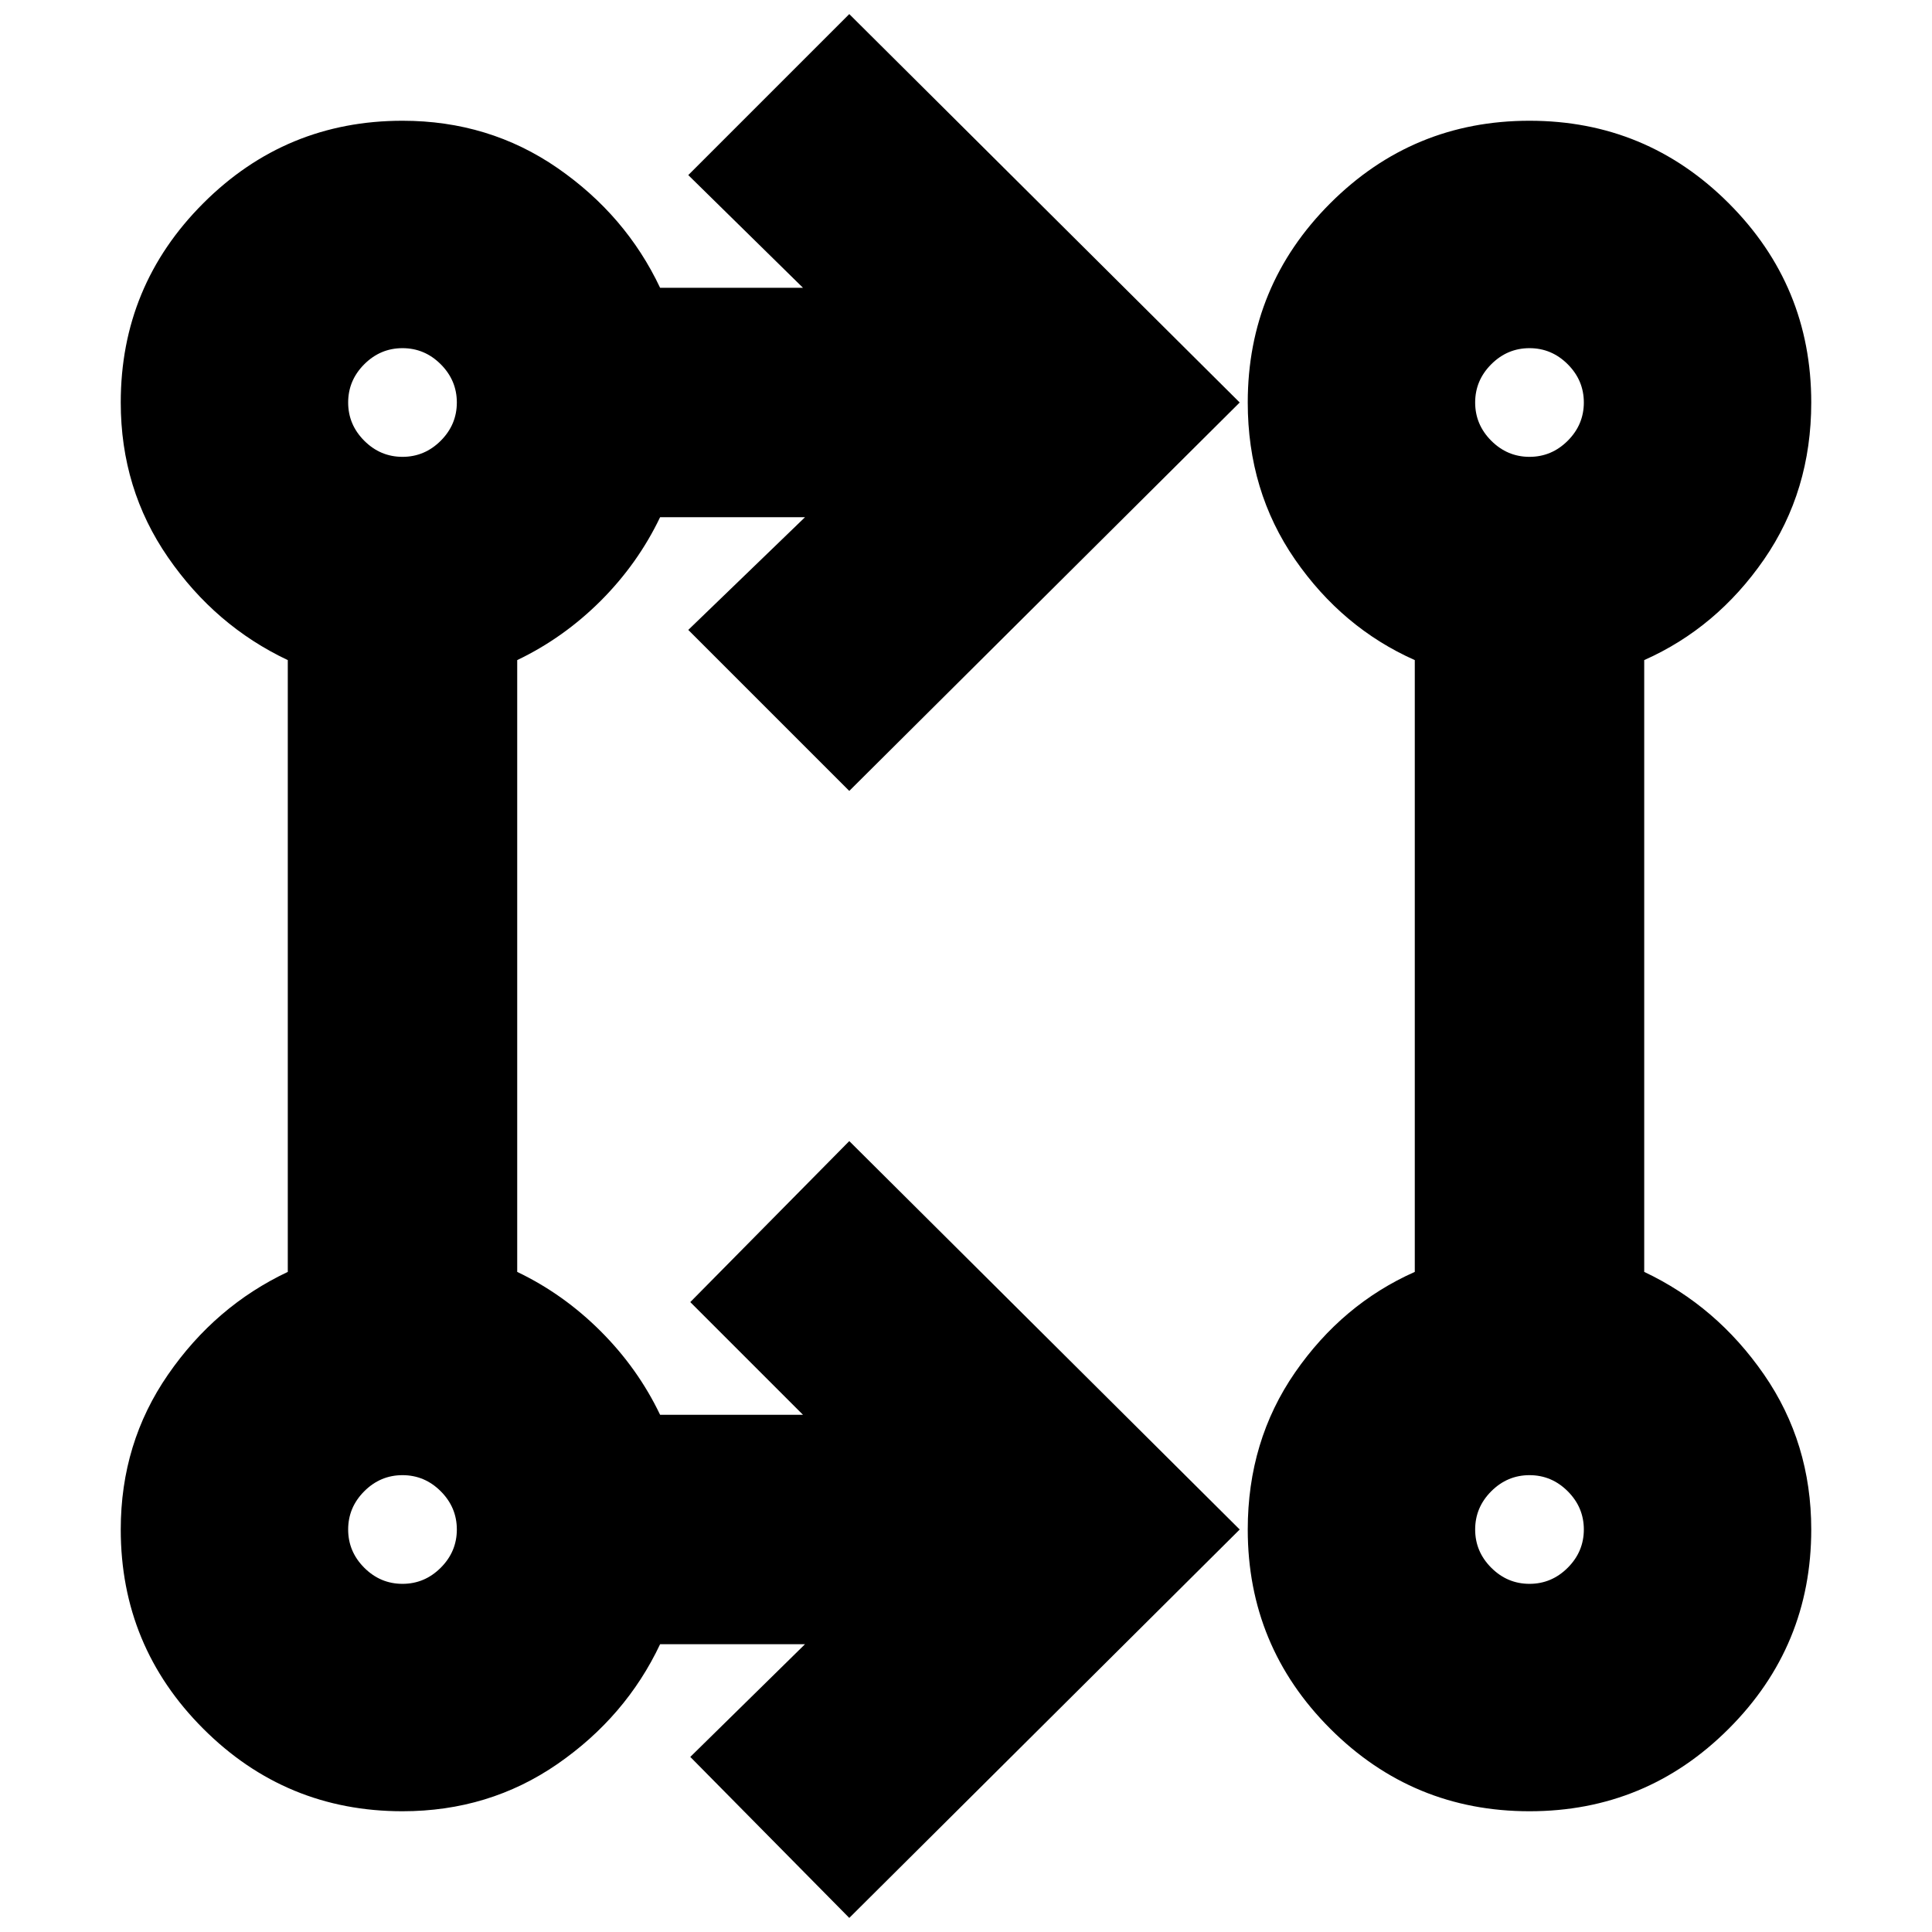 <svg xmlns="http://www.w3.org/2000/svg" height="24" width="24"><path d="m10.55 23.825-1.975-2 1.425-1.4H8.2q-.425.9-1.275 1.488-.85.587-1.925.587-1.45 0-2.475-1.025Q1.5 20.45 1.5 19q0-1.075.588-1.925.587-.85 1.487-1.275V8.2q-.9-.425-1.487-1.275Q1.5 6.075 1.5 5q0-1.45 1.025-2.475Q3.55 1.5 5 1.5q1.075 0 1.925.587.85.588 1.275 1.488h1.775l-1.425-1.4 2-2L15.4 5l-4.85 4.825-2-2 1.45-1.4H8.2Q7.925 7 7.463 7.463 7 7.925 6.425 8.2v7.6q.575.275 1.038.738.462.462.737 1.037h1.775l-1.4-1.4 1.975-2L15.4 19ZM19 22.5q-1.45 0-2.475-1.025Q15.5 20.45 15.5 19q0-1.1.587-1.95.588-.85 1.488-1.25V8.2q-.9-.4-1.488-1.25Q15.5 6.1 15.5 5q0-1.45 1.025-2.475Q17.55 1.5 19 1.5q1.45 0 2.475 1.025Q22.5 3.55 22.5 5q0 1.1-.587 1.95-.588.85-1.488 1.25v7.6q.9.425 1.488 1.275.587.85.587 1.925 0 1.45-1.025 2.475Q20.45 22.5 19 22.5ZM5 19.675q.275 0 .475-.2.2-.2.2-.475 0-.275-.2-.475-.2-.2-.475-.2-.275 0-.475.2-.2.2-.2.475 0 .275.2.475.2.2.475.2Zm14 0q.275 0 .475-.2.2-.2.2-.475 0-.275-.2-.475-.2-.2-.475-.2-.275 0-.475.2-.2.2-.2.475 0 .275.2.475.2.2.475.2Zm-14-14q.275 0 .475-.2.2-.2.2-.475 0-.275-.2-.475-.2-.2-.475-.2-.275 0-.475.2-.2.2-.2.475 0 .275.2.475.2.2.475.2Zm14 0q.275 0 .475-.2.2-.2.2-.475 0-.275-.2-.475-.2-.2-.475-.2-.275 0-.475.2-.2.2-.2.475 0 .275.2.475.2.2.475.2ZM5 19Zm14 0ZM5 5Zm14 0Z"/></svg>